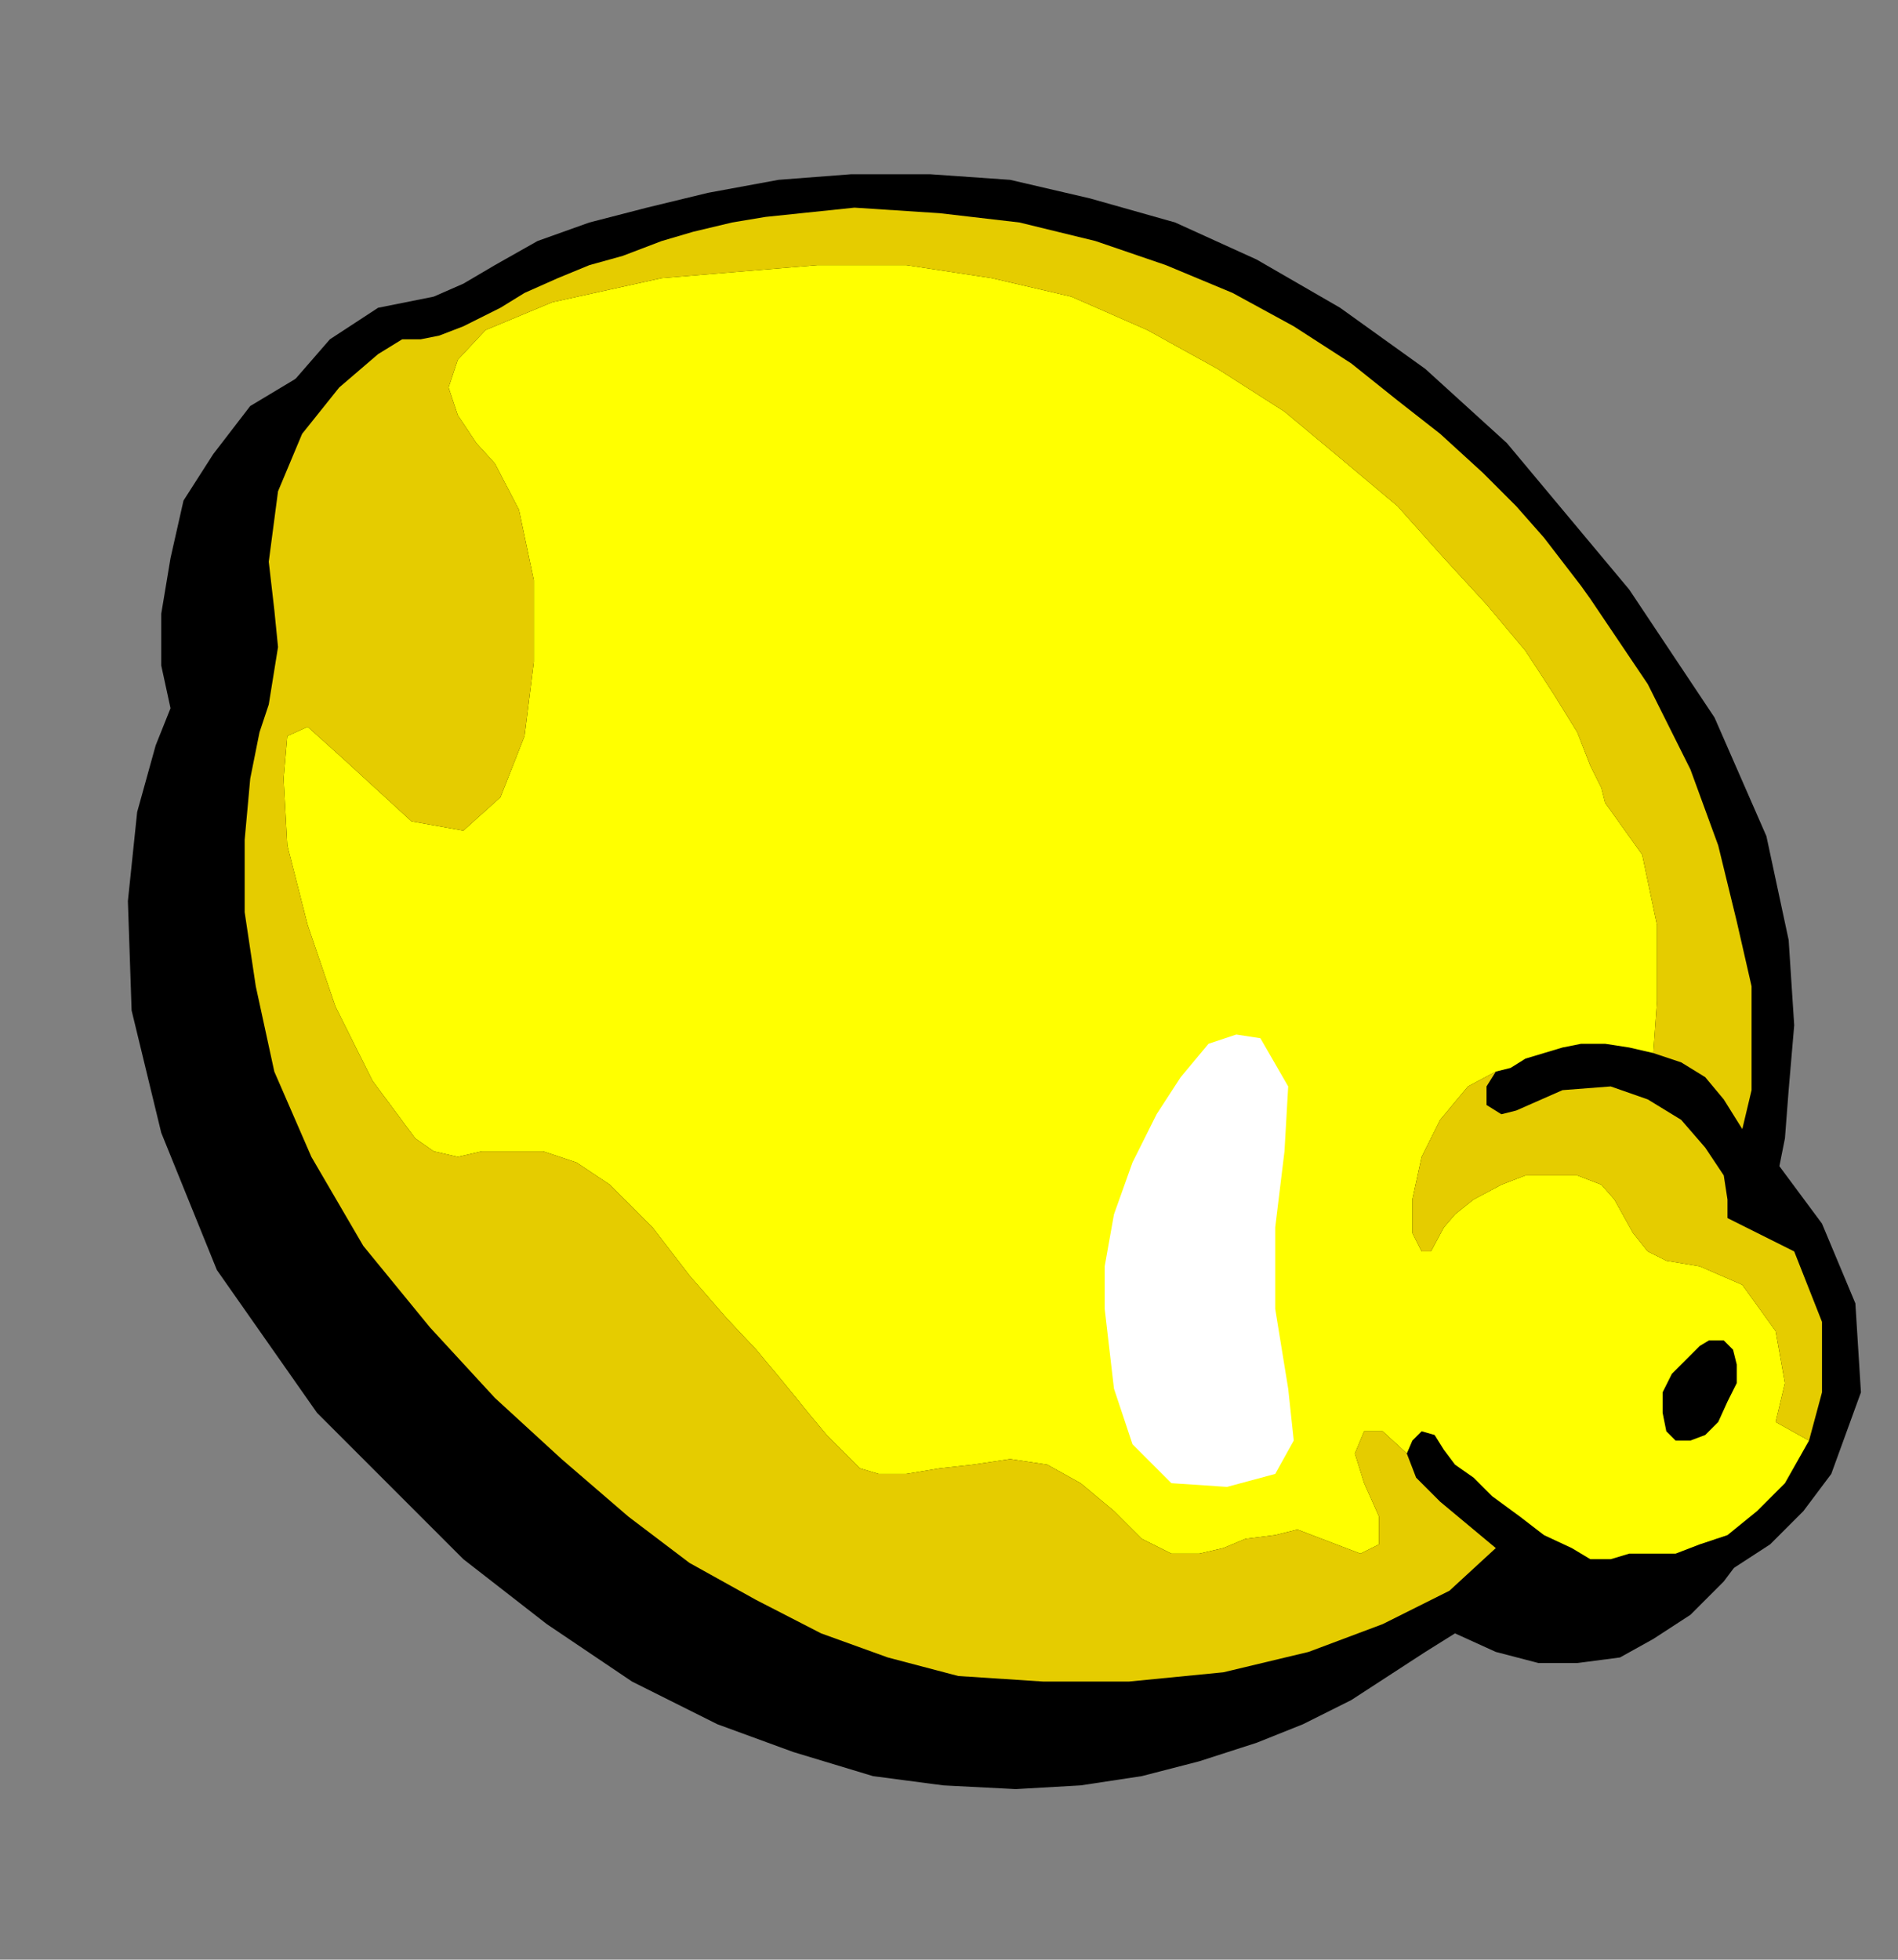 <?xml version="1.0" encoding="UTF-8" standalone="no"?>
<svg
   xmlns:ooo="http://xml.openoffice.org/svg/export"
   xmlns:dc="http://purl.org/dc/elements/1.1/"
   xmlns:cc="http://creativecommons.org/ns#"
   xmlns:rdf="http://www.w3.org/1999/02/22-rdf-syntax-ns#"
   xmlns:svg="http://www.w3.org/2000/svg"
   xmlns="http://www.w3.org/2000/svg"
   xmlns:sodipodi="http://sodipodi.sourceforge.net/DTD/sodipodi-0.dtd"
   xmlns:inkscape="http://www.inkscape.org/namespaces/inkscape"
   version="1.2"
   width="10.24mm"
   height="10.57mm"
   viewBox="0 0 1024 1057"
   preserveAspectRatio="xMidYMid"
   xml:space="preserve"
   id="svg78"
   sodipodi:docname="lemon4.svg"
   style="fill-rule:evenodd;stroke-width:28.222;stroke-linejoin:round"
   inkscape:version="0.92.5 (2060ec1f9f, 2020-04-08)"><rect x="0" y="0" width="1024" height="1057" fill="#808080" stroke="none"/><sodipodi:namedview
   pagecolor="#ffffff"
   bordercolor="#666666"
   borderopacity="1"
   objecttolerance="10"
   gridtolerance="10"
   guidetolerance="10"
   inkscape:pageopacity="0"
   inkscape:pageshadow="2"
   inkscape:window-width="664"
   inkscape:window-height="487"
   id="namedview80"
   showgrid="false"
   inkscape:zoom="0.2102413"
   inkscape:cx="19.351182"
   inkscape:cy="19.955904"
   inkscape:window-x="0"
   inkscape:window-y="0"
   inkscape:window-maximized="0"
   inkscape:current-layer="svg78" />
 <defs
   class="ClipPathGroup"
   id="defs8">
  <clipPath
   id="presentation_clip_path"
   clipPathUnits="userSpaceOnUse">
   <rect
   x="0"
   y="0"
   width="21000"
   height="29700"
   id="rect2" />
  </clipPath>
  <clipPath
   id="presentation_clip_path_shrink"
   clipPathUnits="userSpaceOnUse">
   <rect
   x="21"
   y="29"
   width="20958"
   height="29641"
   id="rect5" />
  </clipPath>
 </defs>
 <defs
   class="TextShapeIndex"
   id="defs12">
  <g
   ooo:slide="id1"
   ooo:id-list="id3"
   id="g10" />
 </defs>
 <defs
   class="EmbeddedBulletChars"
   id="defs44">
  <g
   id="bullet-char-template-57356"
   transform="matrix(4.8828125e-4,0,0,-4.8828125e-4,0,0)">
   <path
   d="M 580,1141 1163,571 580,0 -4,571 Z"
   id="path14"
   inkscape:connector-curvature="0" />
  </g>
  <g
   id="bullet-char-template-57354"
   transform="matrix(4.8828125e-4,0,0,-4.8828125e-4,0,0)">
   <path
   d="M 8,1128 H 1137 V 0 H 8 Z"
   id="path17"
   inkscape:connector-curvature="0" />
  </g>
  <g
   id="bullet-char-template-10146"
   transform="matrix(4.8828125e-4,0,0,-4.8828125e-4,0,0)">
   <path
   d="M 174,0 602,739 174,1481 1456,739 Z M 1358,739 309,1346 659,739 Z"
   id="path20"
   inkscape:connector-curvature="0" />
  </g>
  <g
   id="bullet-char-template-10132"
   transform="matrix(4.8828125e-4,0,0,-4.8828125e-4,0,0)">
   <path
   d="M 2015,739 1276,0 H 717 l 543,543 H 174 v 393 h 1086 l -543,545 h 557 z"
   id="path23"
   inkscape:connector-curvature="0" />
  </g>
  <g
   id="bullet-char-template-10007"
   transform="matrix(4.8828125e-4,0,0,-4.8828125e-4,0,0)">
   <path
   d="m 0,-2 c -7,16 -16,29 -25,39 l 381,530 c -94,256 -141,385 -141,387 0,25 13,38 40,38 9,0 21,-2 34,-5 21,4 42,12 65,25 l 27,-13 111,-251 280,301 64,-25 24,25 c 21,-10 41,-24 62,-43 C 886,937 835,863 770,784 769,783 710,716 594,584 L 774,223 c 0,-27 -21,-55 -63,-84 l 16,-20 C 717,90 699,76 672,76 641,76 570,178 457,381 L 164,-76 c -22,-34 -53,-51 -92,-51 -42,0 -63,17 -64,51 -7,9 -10,24 -10,44 0,9 1,19 2,30 z"
   id="path26"
   inkscape:connector-curvature="0" />
  </g>
  <g
   id="bullet-char-template-10004"
   transform="matrix(4.8828125e-4,0,0,-4.8828125e-4,0,0)">
   <path
   d="M 285,-33 C 182,-33 111,30 74,156 52,228 41,333 41,471 c 0,78 14,145 41,201 34,71 87,106 158,106 53,0 88,-31 106,-94 l 23,-176 c 8,-64 28,-97 59,-98 l 735,706 c 11,11 33,17 66,17 42,0 63,-15 63,-46 V 965 c 0,-36 -10,-64 -30,-84 L 442,47 C 390,-6 338,-33 285,-33 Z"
   id="path29"
   inkscape:connector-curvature="0" />
  </g>
  <g
   id="bullet-char-template-9679"
   transform="matrix(4.8828125e-4,0,0,-4.8828125e-4,0,0)">
   <path
   d="M 813,0 C 632,0 489,54 383,161 276,268 223,411 223,592 c 0,181 53,324 160,431 106,107 249,161 430,161 179,0 323,-54 432,-161 108,-107 162,-251 162,-431 0,-180 -54,-324 -162,-431 C 1136,54 992,0 813,0 Z"
   id="path32"
   inkscape:connector-curvature="0" />
  </g>
  <g
   id="bullet-char-template-8226"
   transform="matrix(4.8828125e-4,0,0,-4.8828125e-4,0,0)">
   <path
   d="m 346,457 c -73,0 -137,26 -191,78 -54,51 -81,114 -81,188 0,73 27,136 81,188 54,52 118,78 191,78 73,0 134,-26 185,-79 51,-51 77,-114 77,-187 0,-75 -25,-137 -76,-188 -50,-52 -112,-78 -186,-78 z"
   id="path35"
   inkscape:connector-curvature="0" />
  </g>
  <g
   id="bullet-char-template-8211"
   transform="matrix(4.8828125e-4,0,0,-4.8828125e-4,0,0)">
   <path
   d="M -4,459 H 1135 V 606 H -4 Z"
   id="path38"
   inkscape:connector-curvature="0" />
  </g>
  <g
   id="bullet-char-template-61548"
   transform="matrix(4.8828125e-4,0,0,-4.8828125e-4,0,0)">
   <path
   d="m 173,740 c 0,163 58,303 173,419 116,115 255,173 419,173 163,0 302,-58 418,-173 116,-116 174,-256 174,-419 0,-163 -58,-303 -174,-418 C 1067,206 928,148 765,148 601,148 462,206 346,322 231,437 173,577 173,740 Z"
   id="path41"
   inkscape:connector-curvature="0" />
  </g>
 </defs>
 <g
   id="g49"
   transform="translate(-9988,-14321)">
  <g
   id="id2"
   class="Master_Slide">
   <g
   id="bg-id2"
   class="Background" />
   <g
   id="bo-id2"
   class="BackgroundObjects" />
  </g>
 </g>
 <g
   class="SlideGroup"
   id="g76"
   transform="translate(-9988,-14321)">
  <g
   id="g74">
   <g
   id="container-id1">
    <g
   id="id1"
   class="Slide"
   clip-path="url(#presentation_clip_path)">
     <g
   class="Page"
   id="g70">
      <g
   class="Graphic"
   id="g68">
       <g
   id="id3">
        <rect
   class="BoundingBox"
   x="9988"
   y="14321"
   width="1024"
   height="1057"
   id="rect51"
   style="fill:none;stroke:none" />
        <path
   d="m 10948,14950 23,31 18,43 3,48 -16,44 -15,20 -18,18 -20,13 -18,10 -23,5 h -20 l -23,-5 -23,-10 -15,10 -21,13 -20,12 -26,13 -25,10 -31,10 -30,8 -33,5 h -36 -38 l -38,-8 -44,-10 -41,-18 -45,-22 -46,-31 -46,-36 -79,-79 -54,-76 -30,-74 -15,-66 -3,-59 5,-48 10,-36 8,-20 -5,-23 v -26 l 5,-30 8,-31 15,-28 20,-23 26,-17 30,-6 16,-7 17,-10 23,-13 28,-10 31,-8 33,-8 38,-7 39,-3 h 43 l 43,3 43,10 46,13 44,20 45,26 46,33 44,40 66,79 46,69 28,64 12,56 3,46 -3,35 -2,26 z"
   id="path53"
   inkscape:connector-curvature="0"
   style="fill:#000000;stroke:none" />
        <path
   d="m 10905,14986 23,30 18,46 2,49 -15,43 -15,20 -18,18 -20,13 -18,10 -23,3 h -21 l -23,-6 -22,-10 -16,10 -20,13 -20,13 -26,13 -25,10 -31,10 -31,8 -33,5 -35,2 -39,-2 -38,-5 -43,-13 -41,-15 -46,-23 -46,-31 -45,-35 -79,-79 -54,-77 -30,-74 -16,-66 -2,-59 5,-48 10,-36 8,-20 -5,-23 v -28 l 5,-30 7,-31 16,-25 20,-26 25,-15 31,-5 15,-8 18,-10 23,-13 28,-10 31,-8 33,-7 38,-8 38,-3 h 44 l 43,3 43,10 46,13 43,20 46,26 46,33 43,41 67,79 45,68 26,64 13,56 5,46 -3,36 -5,25 z"
   id="path55"
   inkscape:connector-curvature="0"
   style="fill:#000000;stroke:none" />
        <path
   d="m 10964,15098 -18,-10 5,-21 -5,-28 -18,-25 -23,-10 -18,-3 -10,-5 -8,-10 -10,-18 -7,-8 -13,-5 h -13 -15 l -13,5 -15,8 -10,8 -6,7 -7,13 h -5 l -5,-10 v -18 l 5,-23 10,-20 15,-18 15,-8 8,-2 8,-5 10,-3 10,-3 10,-2 h 13 l 13,2 13,3 2,-28 v -41 l -8,-38 -20,-28 -2,-8 -6,-12 -7,-18 -13,-21 -15,-23 -21,-25 -23,-25 -25,-28 -31,-26 -30,-25 -36,-23 -38,-21 -41,-18 -43,-10 -46,-7 h -48 l -84,7 -59,13 -36,15 -15,16 -5,15 5,15 10,15 10,11 13,25 8,38 v 44 l -5,40 -13,33 -20,18 -28,-5 -36,-33 -20,-18 -11,5 -2,23 2,36 11,43 15,44 20,40 23,31 10,7 13,3 13,-3 h 15 18 l 18,6 18,12 23,23 20,26 20,23 16,17 15,18 13,16 10,12 10,10 8,8 10,3 h 15 l 18,-3 18,-2 20,-3 20,3 18,10 18,15 15,15 16,8 h 15 l 13,-3 12,-5 16,-2 12,-3 13,5 21,8 10,-5 v -15 l -8,-18 -5,-16 5,-12 h 10 l 13,12 3,-7 5,-5 7,2 5,8 6,8 10,7 10,10 15,11 13,10 15,7 10,6 h 11 l 10,-3 h 10 15 l 13,-5 15,-5 16,-13 15,-15 z"
   id="path57"
   inkscape:connector-curvature="0"
   style="fill:#ffff00;stroke:none" />
        <path
   d="m 10964,15098 7,-26 v -38 l -15,-38 -36,-18 v -10 l -2,-13 -10,-15 -13,-15 -18,-11 -20,-7 -26,2 -25,11 -8,2 -8,-5 v -10 l 5,-8 -15,8 -15,18 -10,20 -5,23 v 18 l 5,10 h 5 l 7,-13 6,-7 10,-8 15,-8 13,-5 h 15 13 l 13,5 7,8 10,18 8,10 10,5 18,3 23,10 18,25 5,28 -5,21 z"
   id="path59"
   inkscape:connector-curvature="0"
   style="fill:#e5cc00;stroke:none" />
        <path
   d="m 10747,15105 5,13 13,13 18,15 12,10 -25,23 -36,18 -40,15 -46,11 -51,5 h -46 l -46,-3 -38,-10 -36,-13 -35,-18 -36,-20 -33,-25 -36,-31 -36,-33 -35,-38 -36,-44 -28,-48 -20,-46 -10,-46 -6,-40 v -39 l 3,-33 5,-25 5,-15 5,-31 -2,-20 -3,-26 5,-38 13,-31 20,-25 21,-18 13,-8 h 10 l 10,-2 13,-5 20,-10 13,-8 18,-8 17,-7 18,-5 21,-8 17,-5 21,-5 18,-3 48,-5 46,3 43,5 41,10 38,13 36,15 33,18 31,20 25,20 23,18 23,21 18,18 15,17 10,13 10,13 5,7 31,46 23,46 15,41 10,41 8,35 v 31 25 l -5,21 -10,-16 -10,-12 -13,-8 -15,-5 2,-28 v -41 l -8,-38 -20,-28 -2,-8 -6,-12 -7,-18 -13,-21 -15,-23 -21,-25 -23,-25 -25,-28 -31,-26 -30,-25 -36,-23 -38,-21 -41,-18 -43,-10 -46,-7 h -48 l -84,7 -59,13 -36,15 -15,16 -5,15 5,15 10,15 10,11 13,25 8,38 v 44 l -5,40 -13,33 -20,18 -28,-5 -36,-33 -20,-18 -11,5 -2,23 2,36 11,43 15,44 20,40 23,31 10,7 13,3 13,-3 h 15 18 l 18,6 18,12 23,23 20,26 20,23 16,17 15,18 13,16 10,12 10,10 8,8 10,3 h 15 l 18,-3 18,-2 20,-3 20,3 18,10 18,15 15,15 16,8 h 15 l 13,-3 12,-5 16,-2 12,-3 13,5 21,8 10,-5 v -15 l -8,-18 -5,-16 5,-12 h 10 z"
   id="path61"
   inkscape:connector-curvature="0"
   style="fill:#e5cc00;stroke:none" />
        <path
   d="m 10890,15062 -5,10 v 11 l 2,10 5,5 h 8 l 8,-3 7,-7 5,-11 5,-10 v -10 l -2,-8 -5,-5 h -8 l -5,3 -8,8 z"
   id="path63"
   inkscape:connector-curvature="0"
   style="fill:#000000;stroke:none" />
        <path
   d="m 10676,15027 v -44 l 5,-41 2,-35 -15,-26 -13,-2 -15,5 -15,18 -13,20 -13,26 -10,28 -5,28 v 23 l 5,43 10,30 21,21 30,2 26,-7 10,-18 -3,-28 z"
   id="path65"
   inkscape:connector-curvature="0"
   style="fill:#ffffff;stroke:none" />
       </g>
      </g>
     </g>
    </g>
   </g>
  </g>
 </g>
</svg>